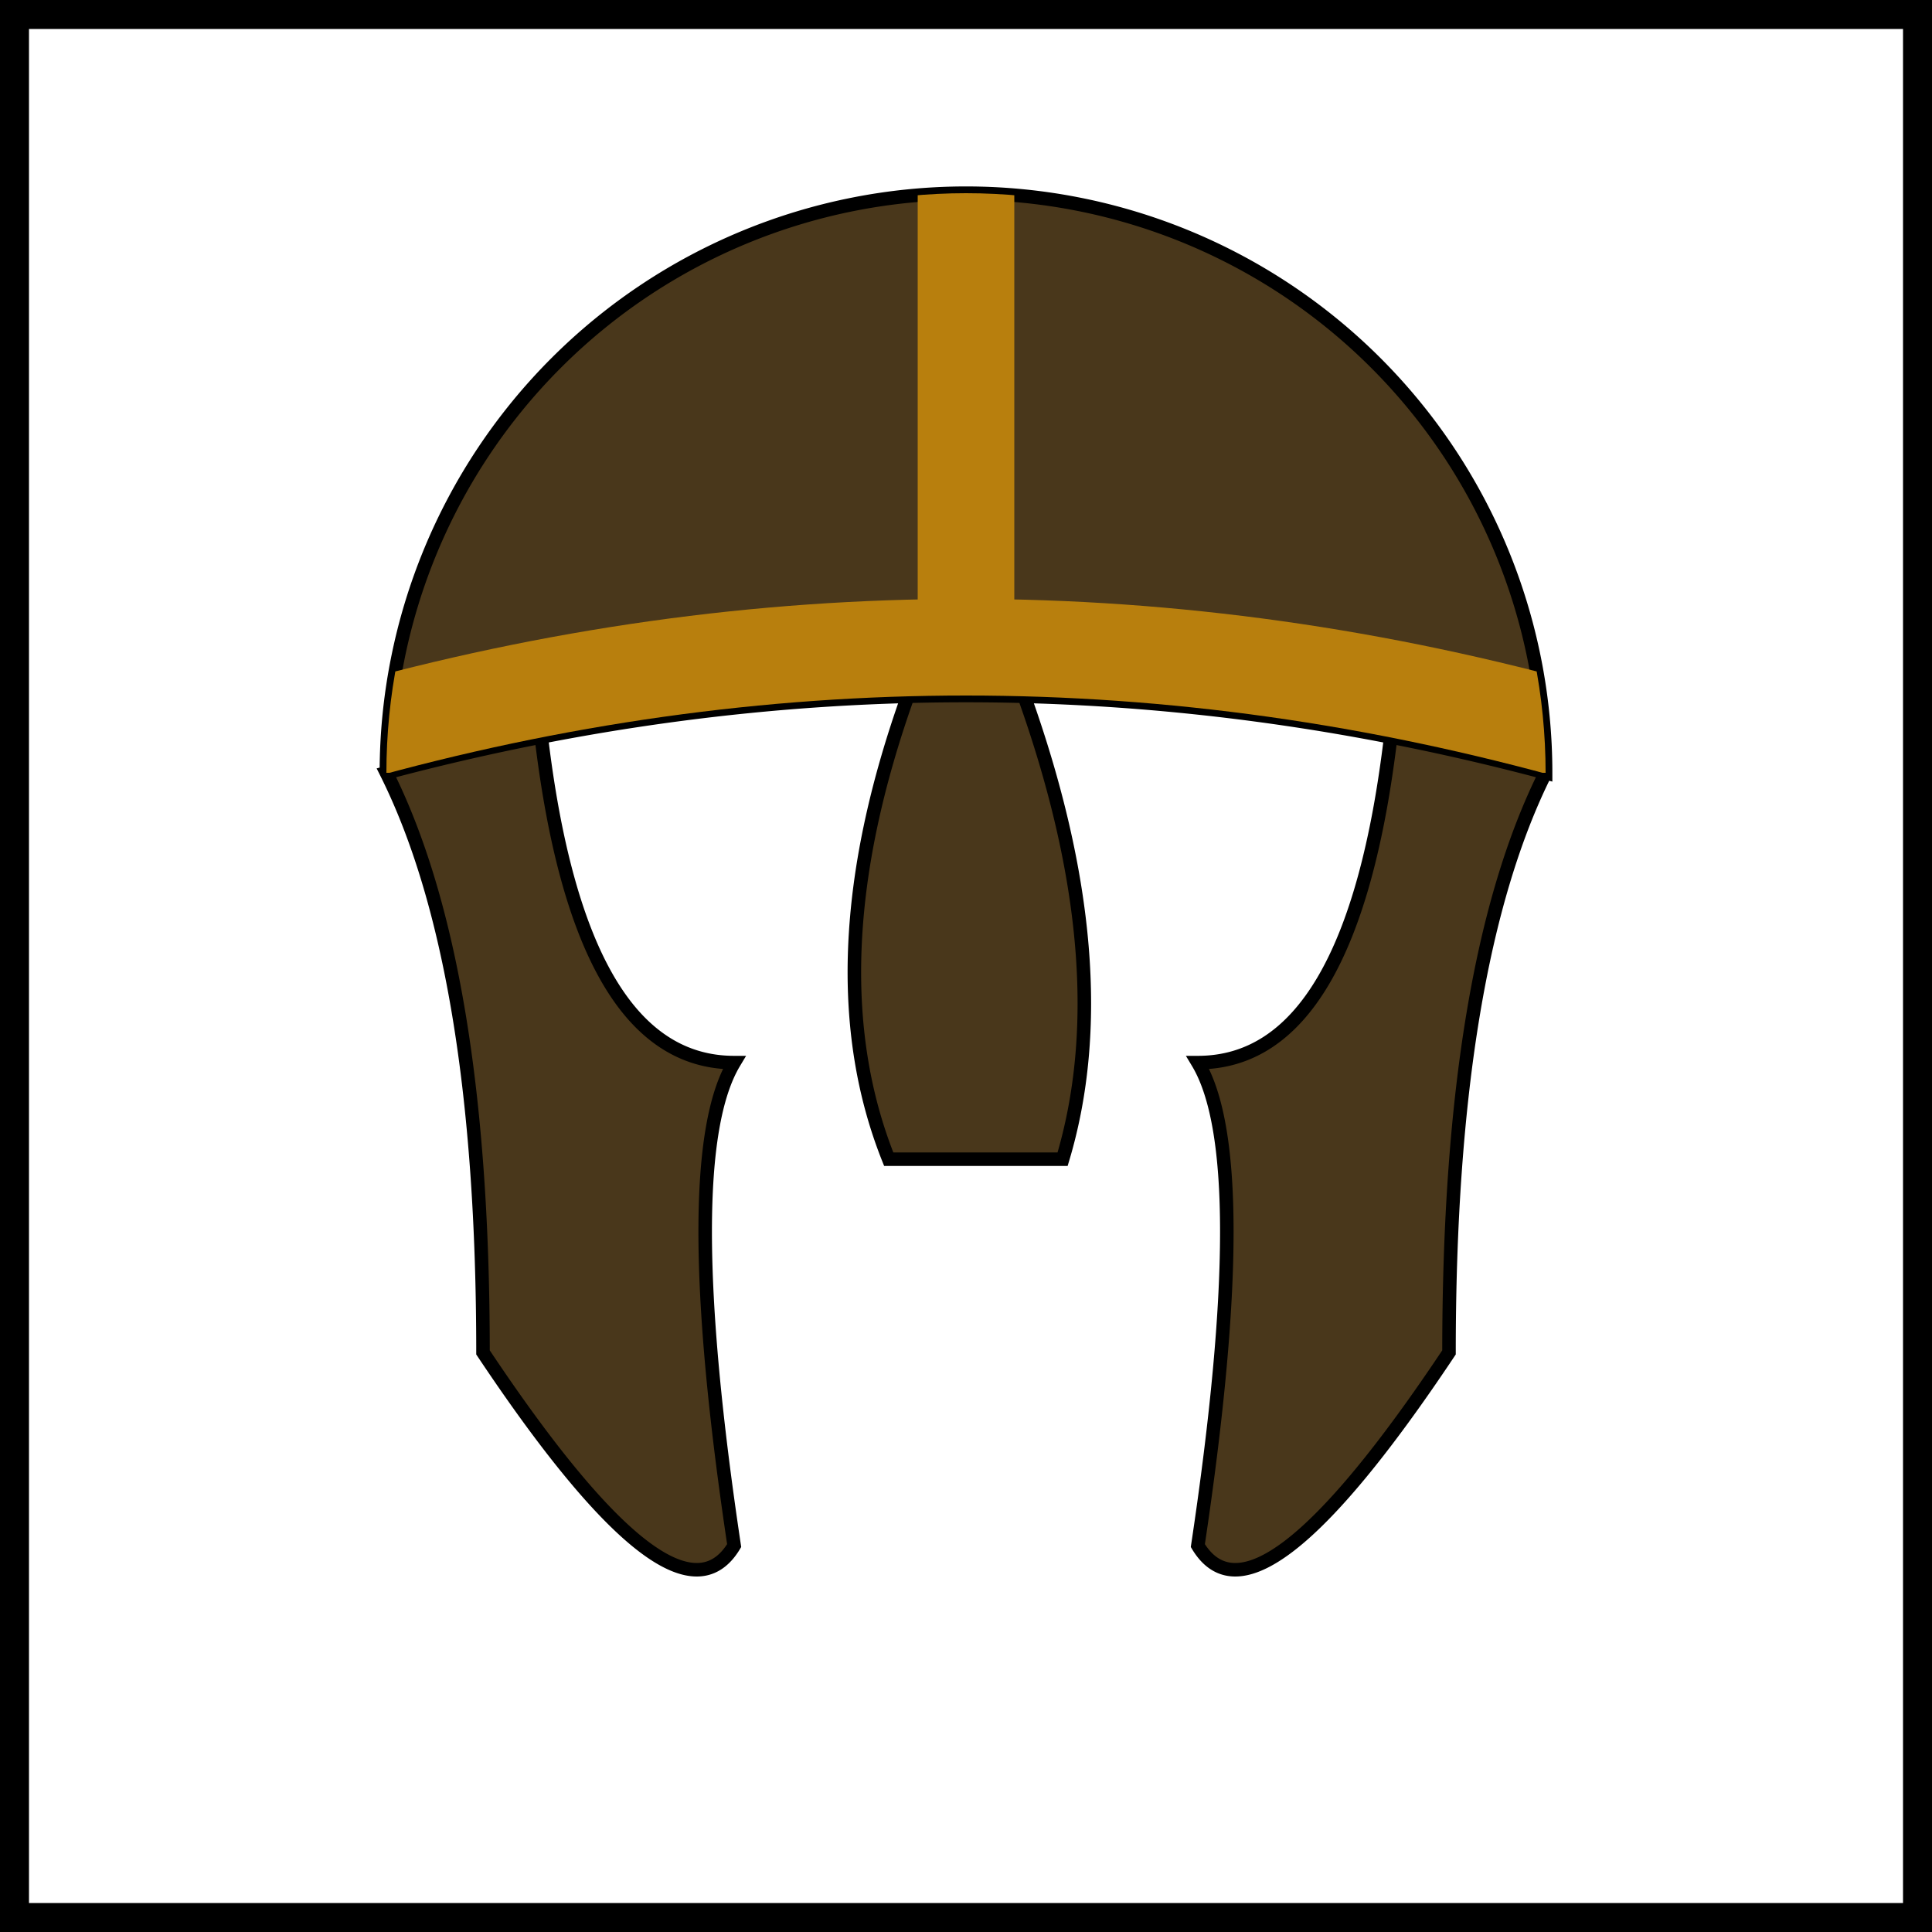 <svg xmlns="http://www.w3.org/2000/svg" xmlns:xlink="http://www.w3.org/1999/xlink" viewBox="0 0 100 100" width="100" height="100" >
  <rect x="0" y="0" width="100" height="100" fill="#808080" stroke="none"/>
  <title>Helmet</title>
  <desc>Generic barbarian helmet icon</desc>

  <defs>
    <clipPath id="helmet-path">
      <path
        d="
          M 20,40
          A 1 1 0 0 1 80,40
          Z
        "
      />
    </clipPath>
  </defs>

  <rect
    id="background"
    fill="white"
    height="100"
    width="100"
    stroke="black"
    stroke-width="3"
  />

  <path
    id="helmet"
    d="
      M 20,40
      A 1 1 0 0 1 80,40
      Q 50,32 20,40

      Q 25,50 25,70 
      Q 35,85 38,80
      Q 35,60 38,55
      Q 30,55 28,38

      M 72,38

      Q 70,55 62,55
      Q 65,60 62,80
      Q 65,85 75,70
      Q 75,50 80,40

      M 47,36 
      Q 42,50 46,60
      L 55,60
      Q 58,50 53,36
      Z
    "
    fill="#49371B"
    stroke="black"
    stroke-width="0.7"
  />

  <g id="emboss">
    <path
      id="horizontal"
      d="
        M 18,38
        Q 50,29 82,38
        M 50,36
        L 50,9
      "
      fill="none"
      stroke="#b87f0d"
      stroke-width="5"
      clip-path="url(#helmet-path)"
    />
  </g>
</svg>

